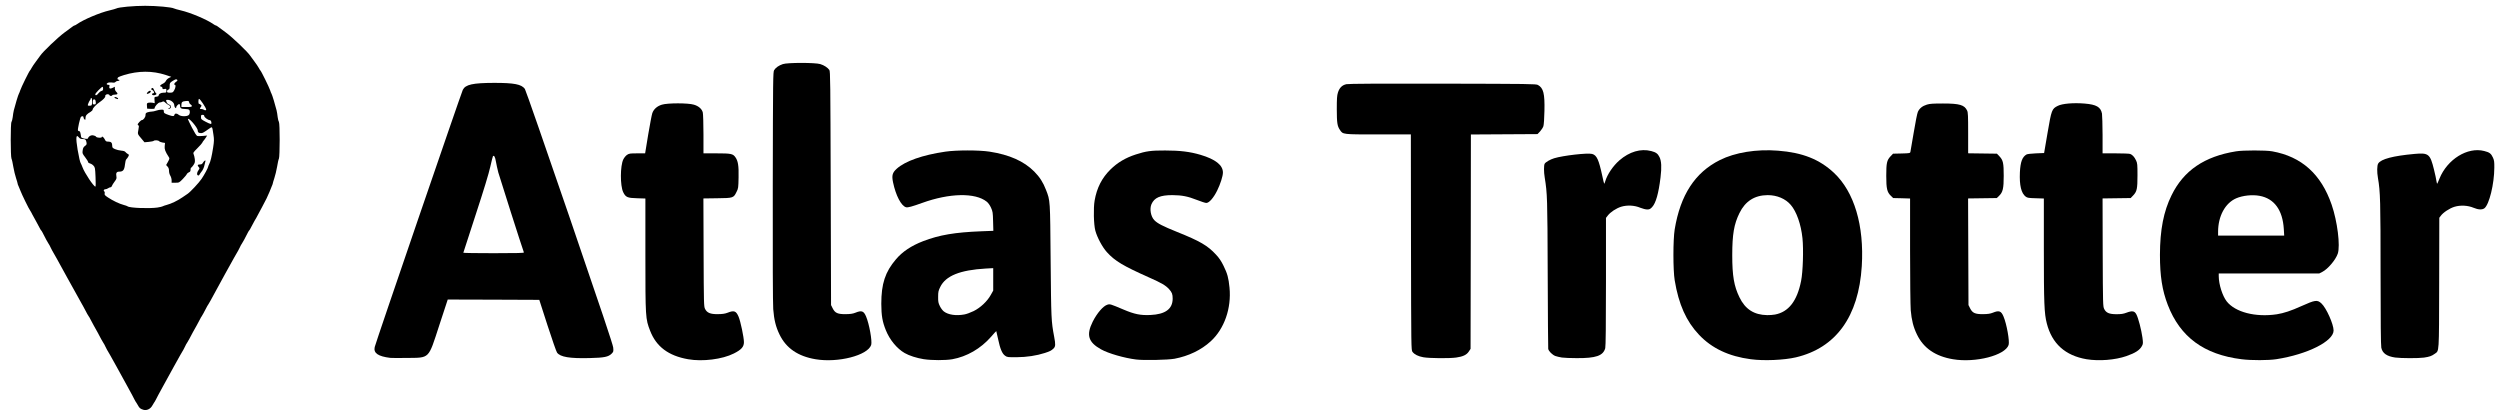 <svg xmlns:xlink="http://www.w3.org/1999/xlink" xmlns="http://www.w3.org/2000/svg" width="239.812" height="40" viewBox="0 0 38310 6390"><g id="lH6kWlxmU3KmYhkyvM54xW" fill="rgb(0,0,0)" style="transform: none;"><g><path id="pNgLvN67D" d="M2199 6280 c-45 -13 -64 -27 -84 -67 -11 -21 -23 -40 -26 -43 -4 -3 -15 -23 -27 -45 -18 -37 -44 -85 -111 -207 -14 -25 -89 -160 -165 -300 -77 -139 -142 -255 -146 -258 -3 -3 -14 -25 -25 -49 -11 -24 -24 -49 -30 -55 -5 -6 -21 -33 -35 -60 -30 -59 -68 -128 -115 -211 -19 -33 -42 -76 -51 -95 -9 -19 -19 -37 -23 -40 -6 -5 -32 -52 -83 -150 -13 -25 -25 -47 -28 -50 -3 -3 -104 -185 -225 -405 -120 -220 -221 -402 -225 -405 -3 -3 -14 -25 -25 -49 -11 -24 -24 -49 -30 -55 -5 -6 -21 -33 -35 -60 -61 -120 -73 -141 -80 -146 -4 -3 -15 -21 -24 -40 -9 -19 -32 -62 -51 -95 -19 -33 -46 -81 -59 -107 -12 -26 -28 -53 -33 -60 -18 -21 -129 -249 -149 -303 -10 -27 -24 -61 -31 -75 -7 -14 -13 -30 -13 -37 0 -6 -11 -44 -24 -83 -14 -40 -32 -118 -42 -174 -9 -56 -21 -112 -28 -125 -15 -33 -16 -542 0 -562 6 -8 15 -41 19 -74 3 -33 11 -80 17 -105 16 -68 69 -244 78 -255 4 -5 13 -28 20 -50 14 -45 138 -297 150 -305 4 -3 15 -21 25 -40 10 -19 39 -62 64 -95 25 -33 55 -73 66 -90 36 -57 270 -281 375 -358 58 -42 114 -84 125 -92 10 -8 23 -15 28 -15 5 0 22 -9 37 -20 99 -70 351 -177 500 -211 47 -11 92 -24 102 -29 36 -20 266 -41 443 -41 177 0 407 21 443 41 10 5 55 18 102 29 149 34 401 141 500 211 15 11 32 20 37 20 5 0 18 7 28 15 11 8 67 50 125 92 105 77 339 301 375 358 11 17 41 57 66 90 25 33 54 76 64 95 10 19 21 37 25 40 12 8 136 260 150 305 7 22 16 45 20 50 9 11 62 187 78 255 6 25 14 72 17 105 4 33 13 66 19 74 16 20 15 529 0 562 -7 13 -19 69 -28 125 -10 56 -28 134 -42 174 -13 39 -24 76 -24 82 0 5 -7 24 -15 41 -8 18 -24 57 -35 87 -23 58 -60 135 -115 235 -18 33 -44 83 -59 110 -14 28 -39 73 -56 100 -16 28 -39 70 -51 95 -12 25 -25 47 -29 50 -7 5 -19 27 -80 146 -14 27 -30 54 -35 60 -6 6 -19 31 -30 55 -11 24 -22 46 -25 49 -7 5 -390 699 -423 765 -11 22 -23 42 -26 45 -6 5 -33 53 -83 150 -13 25 -26 47 -29 50 -4 3 -14 21 -23 40 -9 19 -32 62 -51 95 -47 83 -85 152 -115 211 -14 27 -30 54 -35 60 -6 6 -19 31 -30 55 -11 24 -22 46 -25 49 -4 3 -69 119 -146 258 -76 140 -151 275 -165 300 -67 122 -93 170 -111 207 -12 22 -23 42 -27 45 -3 3 -15 22 -26 43 -28 53 -84 81 -136 67z m215 -3100 c38 -6 74 -14 80 -19 6 -4 34 -14 61 -21 67 -17 167 -65 239 -115 32 -22 69 -47 81 -55 42 -28 173 -168 214 -229 41 -60 101 -171 101 -187 0 -5 7 -22 15 -38 21 -39 40 -120 61 -254 15 -98 16 -125 5 -195 -21 -138 -15 -130 -68 -94 -82 58 -98 67 -120 67 -38 0 -53 -11 -53 -40 0 -45 -149 -216 -150 -172 0 4 28 62 62 129 41 79 69 124 82 127 11 3 49 2 85 -1 l65 -6 -18 29 c-10 16 -26 38 -36 49 -10 11 -19 26 -21 33 -2 7 -35 44 -73 82 -63 63 -69 72 -59 92 7 13 14 47 18 75 5 46 2 58 -21 93 -15 22 -31 40 -35 40 -5 0 -9 14 -9 30 0 23 -6 33 -25 40 -14 5 -28 18 -32 27 -3 10 -31 44 -62 76 -55 56 -56 57 -113 57 l-58 0 0 -37 c0 -21 -9 -53 -20 -71 -12 -19 -20 -50 -20 -74 0 -29 -7 -49 -22 -65 l-22 -24 28 -50 c26 -48 27 -51 11 -75 -52 -80 -67 -119 -61 -166 l5 -48 -39 -6 c-22 -4 -45 -13 -51 -20 -13 -16 -70 -19 -85 -5 -5 5 -38 11 -74 15 l-66 6 -39 -47 c-70 -82 -67 -76 -54 -145 9 -47 10 -63 1 -66 -7 -2 -12 -9 -12 -15 0 -14 50 -67 64 -67 23 0 56 -44 56 -76 0 -27 5 -34 31 -43 18 -6 46 -11 63 -11 17 0 49 -7 71 -15 22 -8 57 -14 78 -15 33 0 37 3 37 24 0 29 7 34 75 58 65 23 82 22 88 -2 7 -26 37 -26 67 0 30 26 124 28 152 3 20 -18 24 -63 6 -81 -7 -7 -35 -12 -63 -12 -56 0 -75 -12 -75 -46 0 -13 -4 -25 -10 -29 -12 -8 -50 31 -50 51 0 14 -3 14 -15 4 -8 -7 -15 -25 -15 -41 0 -36 -53 -79 -98 -79 -30 0 -31 1 -20 31 7 20 21 34 39 41 47 16 35 70 -14 67 -7 0 -2 -4 11 -9 12 -5 22 -16 22 -25 0 -8 -10 -19 -22 -24 -13 -5 -36 -21 -52 -36 -24 -23 -33 -25 -48 -16 -10 6 -28 11 -40 11 -24 1 -78 61 -78 87 0 11 -14 13 -57 11 l-58 -3 -3 -42 c-3 -38 -1 -43 23 -49 14 -3 41 -3 61 0 l35 7 -3 -48 c-3 -48 -3 -48 30 -51 17 -2 32 -8 32 -14 0 -27 34 -48 77 -48 42 0 43 -1 43 -31 0 -30 -2 -31 -30 -25 -25 4 -30 2 -30 -13 0 -11 -9 -21 -22 -24 -17 -5 -19 -9 -9 -20 6 -8 25 -20 41 -27 16 -7 35 -25 42 -40 7 -16 28 -36 48 -46 l35 -17 -85 -28 c-203 -67 -419 -66 -640 1 -41 13 -81 28 -87 33 -18 13 -16 37 2 37 8 0 15 5 15 10 0 6 -11 10 -24 10 -13 0 -29 7 -36 15 -10 12 -24 14 -55 9 -26 -3 -51 -1 -64 6 -25 13 -19 30 11 30 17 0 19 4 14 25 -8 33 13 41 53 20 l31 -16 0 29 c0 16 9 37 20 47 32 29 25 45 -20 45 -22 0 -40 5 -40 10 0 6 -9 10 -20 10 -11 0 -20 -4 -20 -9 0 -5 -9 -13 -20 -16 -23 -7 -53 11 -47 29 5 15 -31 53 -83 89 -57 38 -110 95 -110 116 0 9 -15 25 -32 35 -59 34 -78 57 -78 94 0 29 -2 33 -15 22 -8 -7 -15 -21 -15 -31 0 -20 -16 -24 -38 -10 -14 9 -56 197 -47 211 4 6 12 10 20 10 12 0 19 22 28 90 3 20 99 39 105 20 11 -33 44 -52 80 -46 20 3 40 12 44 21 10 17 88 22 88 5 0 -20 31 4 46 36 14 30 21 34 55 34 43 0 59 18 59 67 0 25 7 32 43 48 23 10 66 21 95 23 34 3 57 10 65 22 7 9 22 22 35 29 21 11 21 14 8 40 -8 15 -21 33 -29 40 -9 7 -18 40 -22 82 -9 84 -29 109 -86 109 -43 0 -55 20 -45 75 5 27 1 40 -28 78 -18 24 -37 54 -41 66 -3 11 -14 21 -23 21 -9 0 -26 7 -36 15 -11 8 -30 15 -43 15 -23 0 -32 23 -13 35 6 3 7 17 4 30 -5 20 3 29 53 62 73 49 173 96 238 113 28 7 55 17 61 22 33 25 329 36 458 18z m-950 -467 c-6 -140 -8 -150 -32 -175 -13 -15 -38 -30 -53 -33 -16 -4 -29 -13 -29 -22 0 -8 -20 -41 -45 -73 -42 -55 -45 -61 -38 -105 4 -36 13 -52 35 -68 26 -19 29 -26 23 -57 -8 -41 -19 -50 -64 -50 -23 0 -39 -7 -53 -25 -43 -55 -49 4 -19 187 21 122 38 196 50 213 4 6 16 33 26 60 32 87 171 295 197 295 5 0 6 -64 2 -147z m1776 -827 c0 -26 -12 -46 -28 -46 -25 0 -82 -43 -82 -62 0 -12 -8 -18 -25 -18 -22 0 -25 4 -25 34 0 32 4 36 68 70 74 39 92 43 92 22z m-80 -206 c0 -26 -98 -172 -111 -165 -11 7 -12 75 -1 75 5 0 16 6 26 13 18 13 18 15 1 40 -17 27 -17 27 6 27 13 0 31 5 39 10 19 13 40 13 40 0z m-220 -55 c0 -8 -9 -19 -19 -25 -11 -5 -21 -20 -23 -32 -3 -21 -8 -23 -48 -20 -57 5 -70 16 -70 58 l0 34 80 0 c64 0 80 -3 80 -15z m-1537 -12 c12 -20 11 -106 0 -110 -7 -3 -13 1 -13 8 0 7 -6 20 -14 28 -7 9 -18 31 -24 49 -11 31 -10 32 18 32 16 0 31 -3 33 -7z m65 -48 c-1 -19 -7 -36 -16 -40 -21 -8 -28 0 -30 39 -2 32 0 36 22 36 22 0 25 -4 24 -35z m40 -135 c12 -16 34 -33 47 -36 19 -5 25 -13 25 -35 0 -16 -4 -29 -8 -29 -16 0 -112 99 -112 114 0 26 25 18 48 -14z m1161 -46 c22 -37 28 -84 11 -84 -19 0 -10 -28 15 -44 29 -19 32 -31 9 -40 -9 -3 -34 7 -60 25 -42 28 -44 32 -44 78 0 40 -3 50 -20 54 -12 3 -20 14 -20 26 0 18 6 21 44 21 40 0 46 -3 65 -36z"></path><path id="pizoLRsop" d="M3027 2683 c-13 -12 -7 -45 14 -74 19 -28 20 -31 5 -48 -25 -27 -19 -41 17 -41 25 0 36 -6 49 -30 17 -30 45 -43 35 -16 -3 8 -9 32 -13 53 -7 39 -29 87 -52 111 -6 8 -17 22 -22 33 -11 20 -22 24 -33 12z"></path><path id="pWn1ZQSJ" d="M1772 1509 c-13 -5 -21 -13 -17 -19 7 -11 55 8 55 22 0 10 -8 9 -38 -3z"></path><path id="pXgOCBm0z" d="M2330 1445 c0 -8 7 -15 15 -15 25 0 17 -36 -11 -50 -24 -13 -24 -15 -8 -27 15 -11 20 -8 36 29 11 24 24 46 31 50 9 6 8 10 -3 18 -23 15 -60 12 -60 -5z"></path><path id="p6YstfkNG" d="M2250 1432 c0 -12 34 -42 48 -42 23 0 12 31 -14 40 -31 12 -34 12 -34 2z"></path><path id="pGFSTMXYw" d="M10545 5505 c-302 -53 -488 -193 -582 -435 -72 -184 -73 -204 -73 -1169 l0 -859 -127 -4 c-148 -4 -175 -15 -213 -93 -48 -100 -47 -404 2 -503 13 -26 38 -57 57 -69 31 -21 46 -23 155 -23 l122 0 47 -287 c27 -159 55 -307 63 -329 22 -62 74 -108 147 -130 87 -27 402 -27 490 0 73 21 125 67 137 121 5 22 10 172 10 333 l0 292 201 0 c220 0 251 6 288 59 41 57 53 131 49 309 -3 159 -4 170 -31 222 -46 94 -49 95 -295 98 l-213 3 3 827 c3 787 4 829 22 865 30 61 81 82 196 81 73 -1 108 -6 150 -22 99 -39 130 -28 168 61 30 69 82 318 82 390 0 72 -39 116 -155 174 -175 89 -480 127 -700 88z"></path><path id="pDb4CWosU" d="M12498 5505 c-270 -45 -452 -170 -553 -380 -57 -117 -83 -224 -96 -388 -6 -84 -9 -762 -7 -1882 3 -1680 4 -1751 21 -1780 24 -39 71 -72 134 -93 72 -24 494 -24 573 0 59 18 112 53 139 90 15 21 16 177 21 1813 l5 1790 25 50 c36 72 77 90 200 89 73 -1 107 -6 148 -22 95 -39 127 -28 163 56 49 113 97 382 79 438 -53 160 -507 277 -852 219z"></path><path id="pJjs92db6" d="M14155 5504 c-107 -17 -221 -53 -292 -94 -117 -67 -229 -202 -288 -349 -53 -131 -69 -222 -70 -406 0 -306 59 -488 225 -682 99 -117 236 -208 415 -277 250 -96 487 -136 894 -152 l183 -7 -4 -146 c-3 -135 -6 -151 -32 -209 -18 -39 -43 -74 -66 -92 -176 -140 -570 -132 -990 20 -152 55 -218 73 -245 66 -74 -19 -158 -180 -200 -382 -22 -106 -10 -148 56 -208 131 -118 397 -211 745 -262 171 -25 517 -25 679 0 303 47 526 146 684 305 83 84 136 166 180 281 65 168 63 141 71 1085 8 893 9 927 54 1165 23 121 21 151 -11 182 -35 32 -52 41 -132 67 -126 41 -277 64 -431 65 -137 1 -147 0 -178 -23 -45 -31 -76 -106 -107 -254 -14 -67 -27 -122 -28 -123 -1 -2 -37 37 -79 86 -160 183 -372 305 -595 345 -108 18 -315 18 -438 -1z m621 -685 c32 -5 97 -29 144 -52 104 -51 209 -150 263 -248 l37 -66 0 -172 0 -172 -112 6 c-397 23 -615 111 -699 281 -29 59 -33 76 -33 153 -1 75 3 94 27 143 15 31 42 67 61 81 67 51 185 69 312 46z"></path><path id="pL8GVpo7k" d="M17410 5509 c-180 -22 -427 -93 -538 -156 -196 -109 -229 -220 -127 -424 66 -131 161 -241 225 -260 40 -12 44 -11 245 74 169 72 262 91 414 84 228 -10 340 -92 341 -249 0 -71 -10 -96 -55 -147 -52 -57 -113 -93 -302 -177 -404 -180 -529 -255 -651 -390 -69 -76 -149 -225 -177 -329 -25 -92 -31 -347 -11 -461 33 -194 112 -348 243 -477 108 -106 231 -179 388 -230 157 -51 234 -62 450 -61 228 0 380 19 540 66 230 68 345 158 345 272 0 54 -39 177 -88 276 -56 113 -123 190 -167 190 -15 0 -80 -21 -143 -46 -139 -55 -230 -73 -377 -74 -187 0 -276 39 -320 139 -31 71 -11 188 43 244 47 50 131 93 347 180 356 143 471 210 600 350 47 50 80 99 115 171 59 120 76 183 91 333 31 317 -79 632 -288 823 -146 134 -339 226 -553 267 -100 19 -474 27 -590 12z"></path><path id="pLgCVTtbX" d="M26830 5505 c-337 -44 -598 -167 -795 -376 -195 -206 -311 -465 -372 -834 -26 -157 -26 -621 0 -780 87 -527 311 -872 692 -1062 233 -117 562 -170 891 -144 377 29 635 132 858 340 311 293 464 806 426 1429 -48 773 -395 1253 -1010 1398 -180 42 -489 56 -690 29z m370 -685 c208 -39 339 -207 400 -515 28 -137 39 -484 21 -655 -22 -212 -91 -408 -179 -510 -81 -95 -211 -150 -354 -150 -199 1 -343 92 -432 274 -84 170 -111 326 -111 646 0 318 27 474 110 645 88 183 224 271 426 274 37 1 90 -4 119 -9z"></path><path id="pQTjltMuC" d="M29928 5505 c-270 -45 -452 -170 -553 -380 -55 -113 -82 -221 -95 -372 -5 -65 -10 -477 -10 -915 l0 -796 -129 -4 -130 -3 -35 -34 c-59 -57 -71 -110 -71 -306 0 -197 9 -239 65 -299 l39 -41 130 -3 c125 -3 131 -5 136 -25 3 -12 25 -146 51 -297 25 -151 53 -293 63 -315 24 -54 70 -91 139 -112 46 -14 95 -17 247 -17 254 0 328 22 369 108 14 29 16 78 16 344 l0 311 221 3 220 3 39 41 c56 60 65 102 65 299 0 194 -13 250 -72 307 l-34 33 -220 3 -220 3 3 817 3 817 25 50 c36 72 77 90 200 89 73 -1 107 -6 148 -22 95 -39 127 -28 163 56 49 113 97 382 79 438 -53 160 -507 277 -852 219z"></path><path id="p35KooQW9" d="M31975 5505 c-328 -56 -531 -239 -610 -550 -39 -152 -45 -306 -45 -1147 l0 -766 -124 -4 c-108 -3 -128 -6 -153 -24 -70 -52 -99 -175 -90 -374 8 -160 36 -235 102 -273 11 -7 76 -14 144 -17 l125 -5 53 -310 c60 -352 66 -368 157 -413 70 -35 240 -49 410 -35 182 15 247 53 267 154 4 24 8 171 9 327 l0 282 199 0 c110 0 211 4 224 9 35 13 66 48 91 101 19 41 21 62 21 225 0 208 -8 248 -65 309 l-39 41 -215 3 -216 3 2 827 c3 804 4 828 23 867 30 60 78 80 190 80 70 0 104 -5 151 -23 88 -33 123 -28 151 24 30 53 78 240 94 357 11 83 10 96 -6 126 -33 65 -102 110 -240 158 -174 60 -420 79 -610 48z"></path><path id="pFsVno3wQ" d="M34350 5505 c-576 -72 -941 -340 -1131 -833 -86 -224 -120 -443 -120 -767 1 -384 56 -666 178 -913 186 -379 503 -595 988 -673 108 -18 457 -18 555 0 450 81 749 350 910 817 88 254 135 631 94 751 -33 96 -151 235 -236 279 l-47 24 -771 0 -770 0 0 43 c1 126 56 299 121 384 130 167 442 248 769 199 107 -17 217 -53 376 -125 214 -96 244 -100 308 -41 74 68 186 318 186 414 0 165 -400 366 -876 440 -122 19 -382 20 -534 1z m647 -1997 c-18 -290 -147 -466 -371 -507 -113 -21 -259 -5 -359 38 -169 74 -277 273 -277 514 l0 57 507 0 506 0 -6 -102z"></path><path id="pzgrAD5gx" d="M5980 5484 c-187 -23 -259 -73 -238 -166 13 -62 1328 -3898 1350 -3941 41 -82 152 -106 480 -107 308 0 418 21 471 92 11 14 318 898 684 1965 489 1429 666 1954 670 2000 5 59 4 63 -24 92 -50 50 -114 63 -335 68 -308 8 -453 -16 -502 -84 -11 -14 -76 -202 -146 -417 l-126 -391 -702 -3 -701 -2 -131 399 c-170 521 -140 492 -500 496 -118 2 -231 1 -250 -1z m2048 -1616 c-28 -74 -373 -1156 -392 -1225 -13 -51 -30 -127 -37 -169 -11 -68 -28 -99 -45 -81 -3 2 -21 76 -41 163 -23 105 -99 354 -224 735 -104 316 -189 578 -189 582 0 4 210 7 466 7 369 0 465 -3 462 -12z"></path><path id="p1DqnDoAG0" d="M21813 5475 c-80 -14 -138 -43 -168 -83 -20 -27 -20 -45 -23 -1679 l-2 -1653 -498 0 c-554 0 -542 1 -589 -69 -41 -61 -47 -105 -48 -316 0 -161 3 -211 17 -255 23 -75 65 -116 131 -130 36 -7 489 -10 1477 -8 1331 3 1427 4 1457 20 85 47 106 132 100 397 -2 115 -9 212 -16 235 -7 21 -30 57 -51 80 l-39 41 -510 3 -511 3 -2 1642 -3 1643 -27 41 c-33 51 -91 78 -192 92 -105 15 -414 12 -503 -4z"></path><path id="p6NMwm5pL" d="M23935 5479 c-33 -5 -79 -16 -102 -24 -45 -18 -100 -72 -108 -108 -2 -12 -6 -530 -8 -1152 -4 -1163 -6 -1227 -46 -1476 -14 -82 -14 -185 -1 -209 13 -25 84 -66 146 -85 139 -42 513 -85 582 -66 71 20 101 85 156 339 13 63 26 116 29 118 2 2 9 -15 16 -38 31 -105 119 -235 216 -320 153 -133 328 -185 489 -143 72 19 100 39 126 92 30 60 35 157 16 312 -30 248 -72 394 -130 456 -28 29 -40 35 -75 35 -23 0 -69 -12 -104 -26 -89 -38 -202 -44 -294 -16 -76 24 -165 82 -206 136 l-27 35 0 978 c0 673 -4 990 -11 1018 -32 117 -142 155 -439 153 -91 0 -192 -4 -225 -9z"></path><path id="pbaNV8Kig" d="M36705 5479 c-130 -19 -196 -65 -214 -151 -7 -33 -11 -412 -11 -1136 0 -1100 -4 -1257 -40 -1462 -17 -95 -15 -196 4 -225 44 -68 226 -116 553 -146 219 -20 242 -2 302 242 17 69 34 147 37 173 4 25 9 44 12 41 3 -2 18 -37 34 -77 120 -297 431 -490 686 -424 81 20 106 39 134 101 19 42 22 66 21 155 -1 249 -78 563 -151 621 -34 26 -94 24 -167 -7 -88 -37 -201 -43 -293 -15 -75 23 -174 88 -210 139 l-22 29 -2 999 c-3 1111 2 1034 -70 1087 -45 33 -81 45 -163 57 -83 12 -355 11 -440 -1z"></path></g></g></svg>
